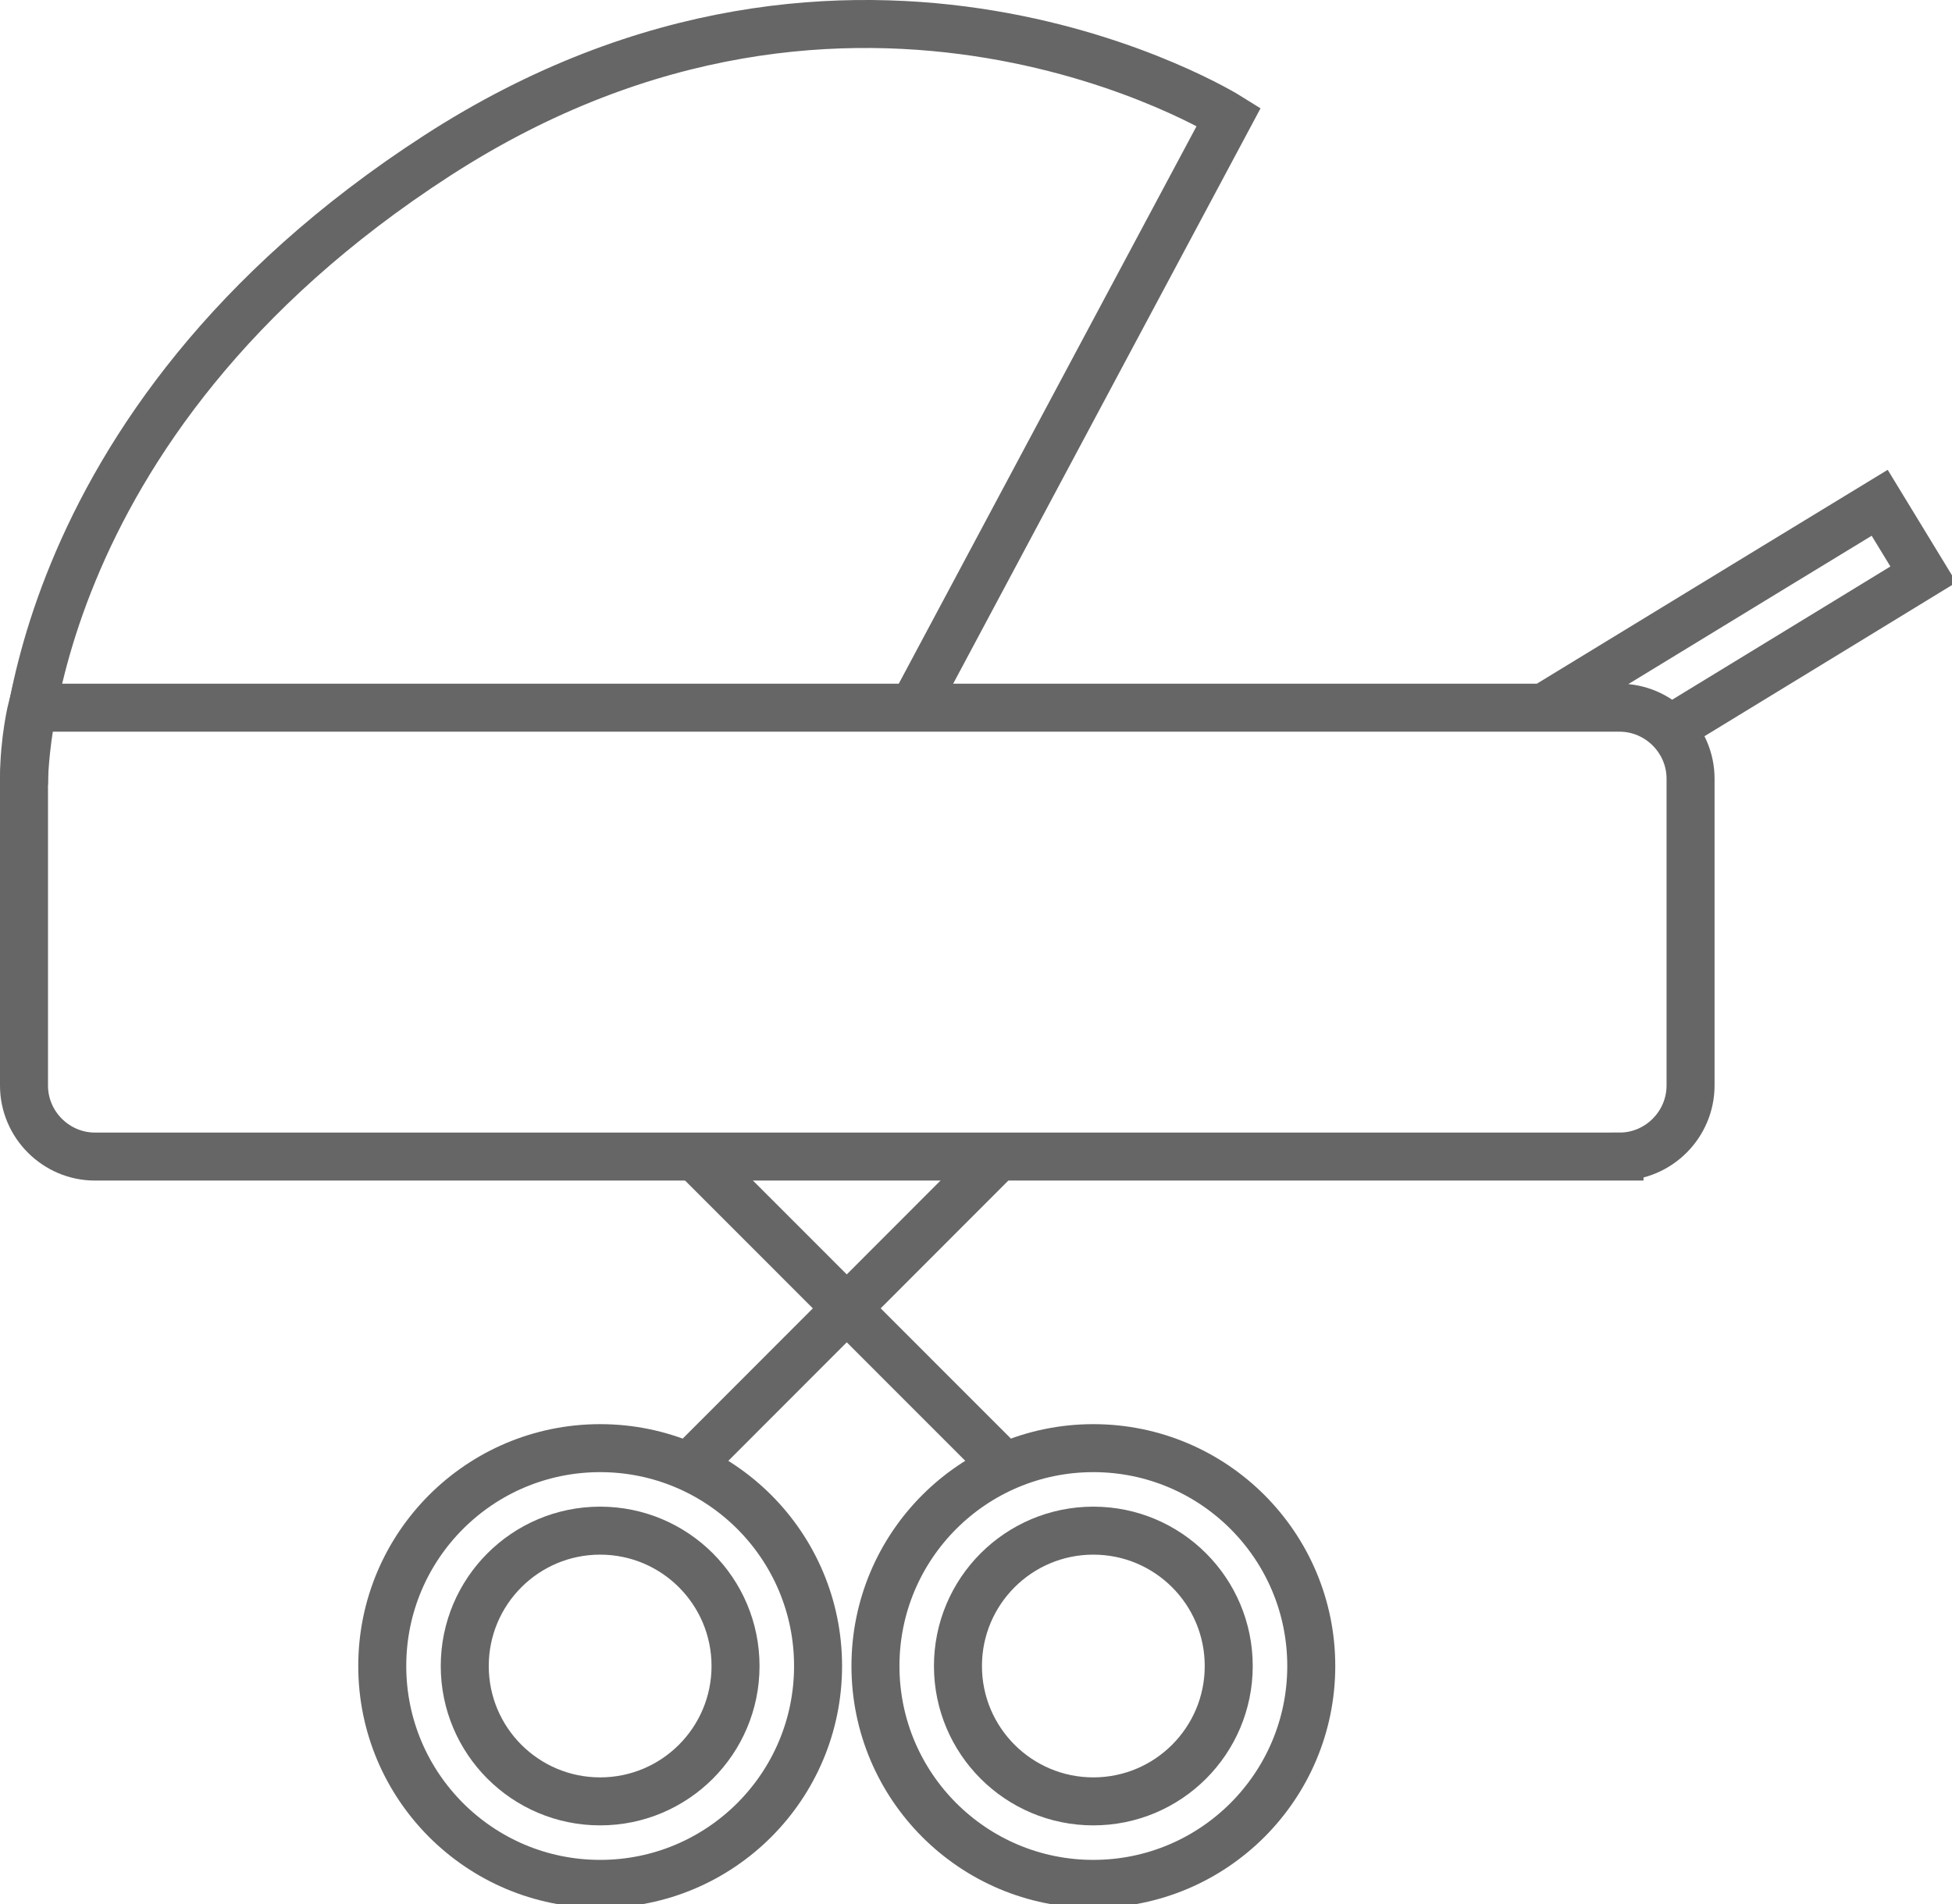 <!DOCTYPE svg PUBLIC "-//W3C//DTD SVG 1.1//EN" "http://www.w3.org/Graphics/SVG/1.1/DTD/svg11.dtd"><svg xmlns="http://www.w3.org/2000/svg" width="122" height="119" overflow="visible"><path fill="none" stroke="#666666" stroke-width="3" stroke-miterlimit="10" d="M43.64 72.5L62.2 91.07M62.2 72.5L43.65 91.07"/><circle cx="37.51" cy="104.146" r="13.619" fill="none" stroke="#666666" stroke-width="3" stroke-miterlimit="10"/><circle cx="37.509" cy="104.146" r="8.462" fill="none" stroke="#666666" stroke-width="3" stroke-miterlimit="10"/><circle cx="68.335" cy="104.146" r="13.619" fill="none" stroke="#666666" stroke-width="3" stroke-miterlimit="10"/><circle cx="68.334" cy="104.146" r="8.462" fill="none" stroke="#666666" stroke-width="3" stroke-miterlimit="10"/><path fill="none" stroke="#666666" stroke-width="3" stroke-miterlimit="10" d="M57.13 44.13C62.96 33.2 76.8 7.3 76.8 7.3S53.57-7.24 27.33 9.72C1.1 26.68 1.5 49.08 1.5 49.08"/><path fill="none" stroke="#666666" stroke-width="3" stroke-miterlimit="10" d="M101.22 72.3H5.94c-2.44 0-4.44-2-4.44-4.44V48.68c0-2.45.5-4.44.5-4.44h99.22c2.44 0 4.44 2 4.44 4.44v19.17c0 2.45-2 4.45-4.44 4.45zM96.62 44.15c10.2-6.23 20.86-12.72 20.86-12.72l2.73 4.48s-7.44 4.55-15.85 9.68"/></svg>